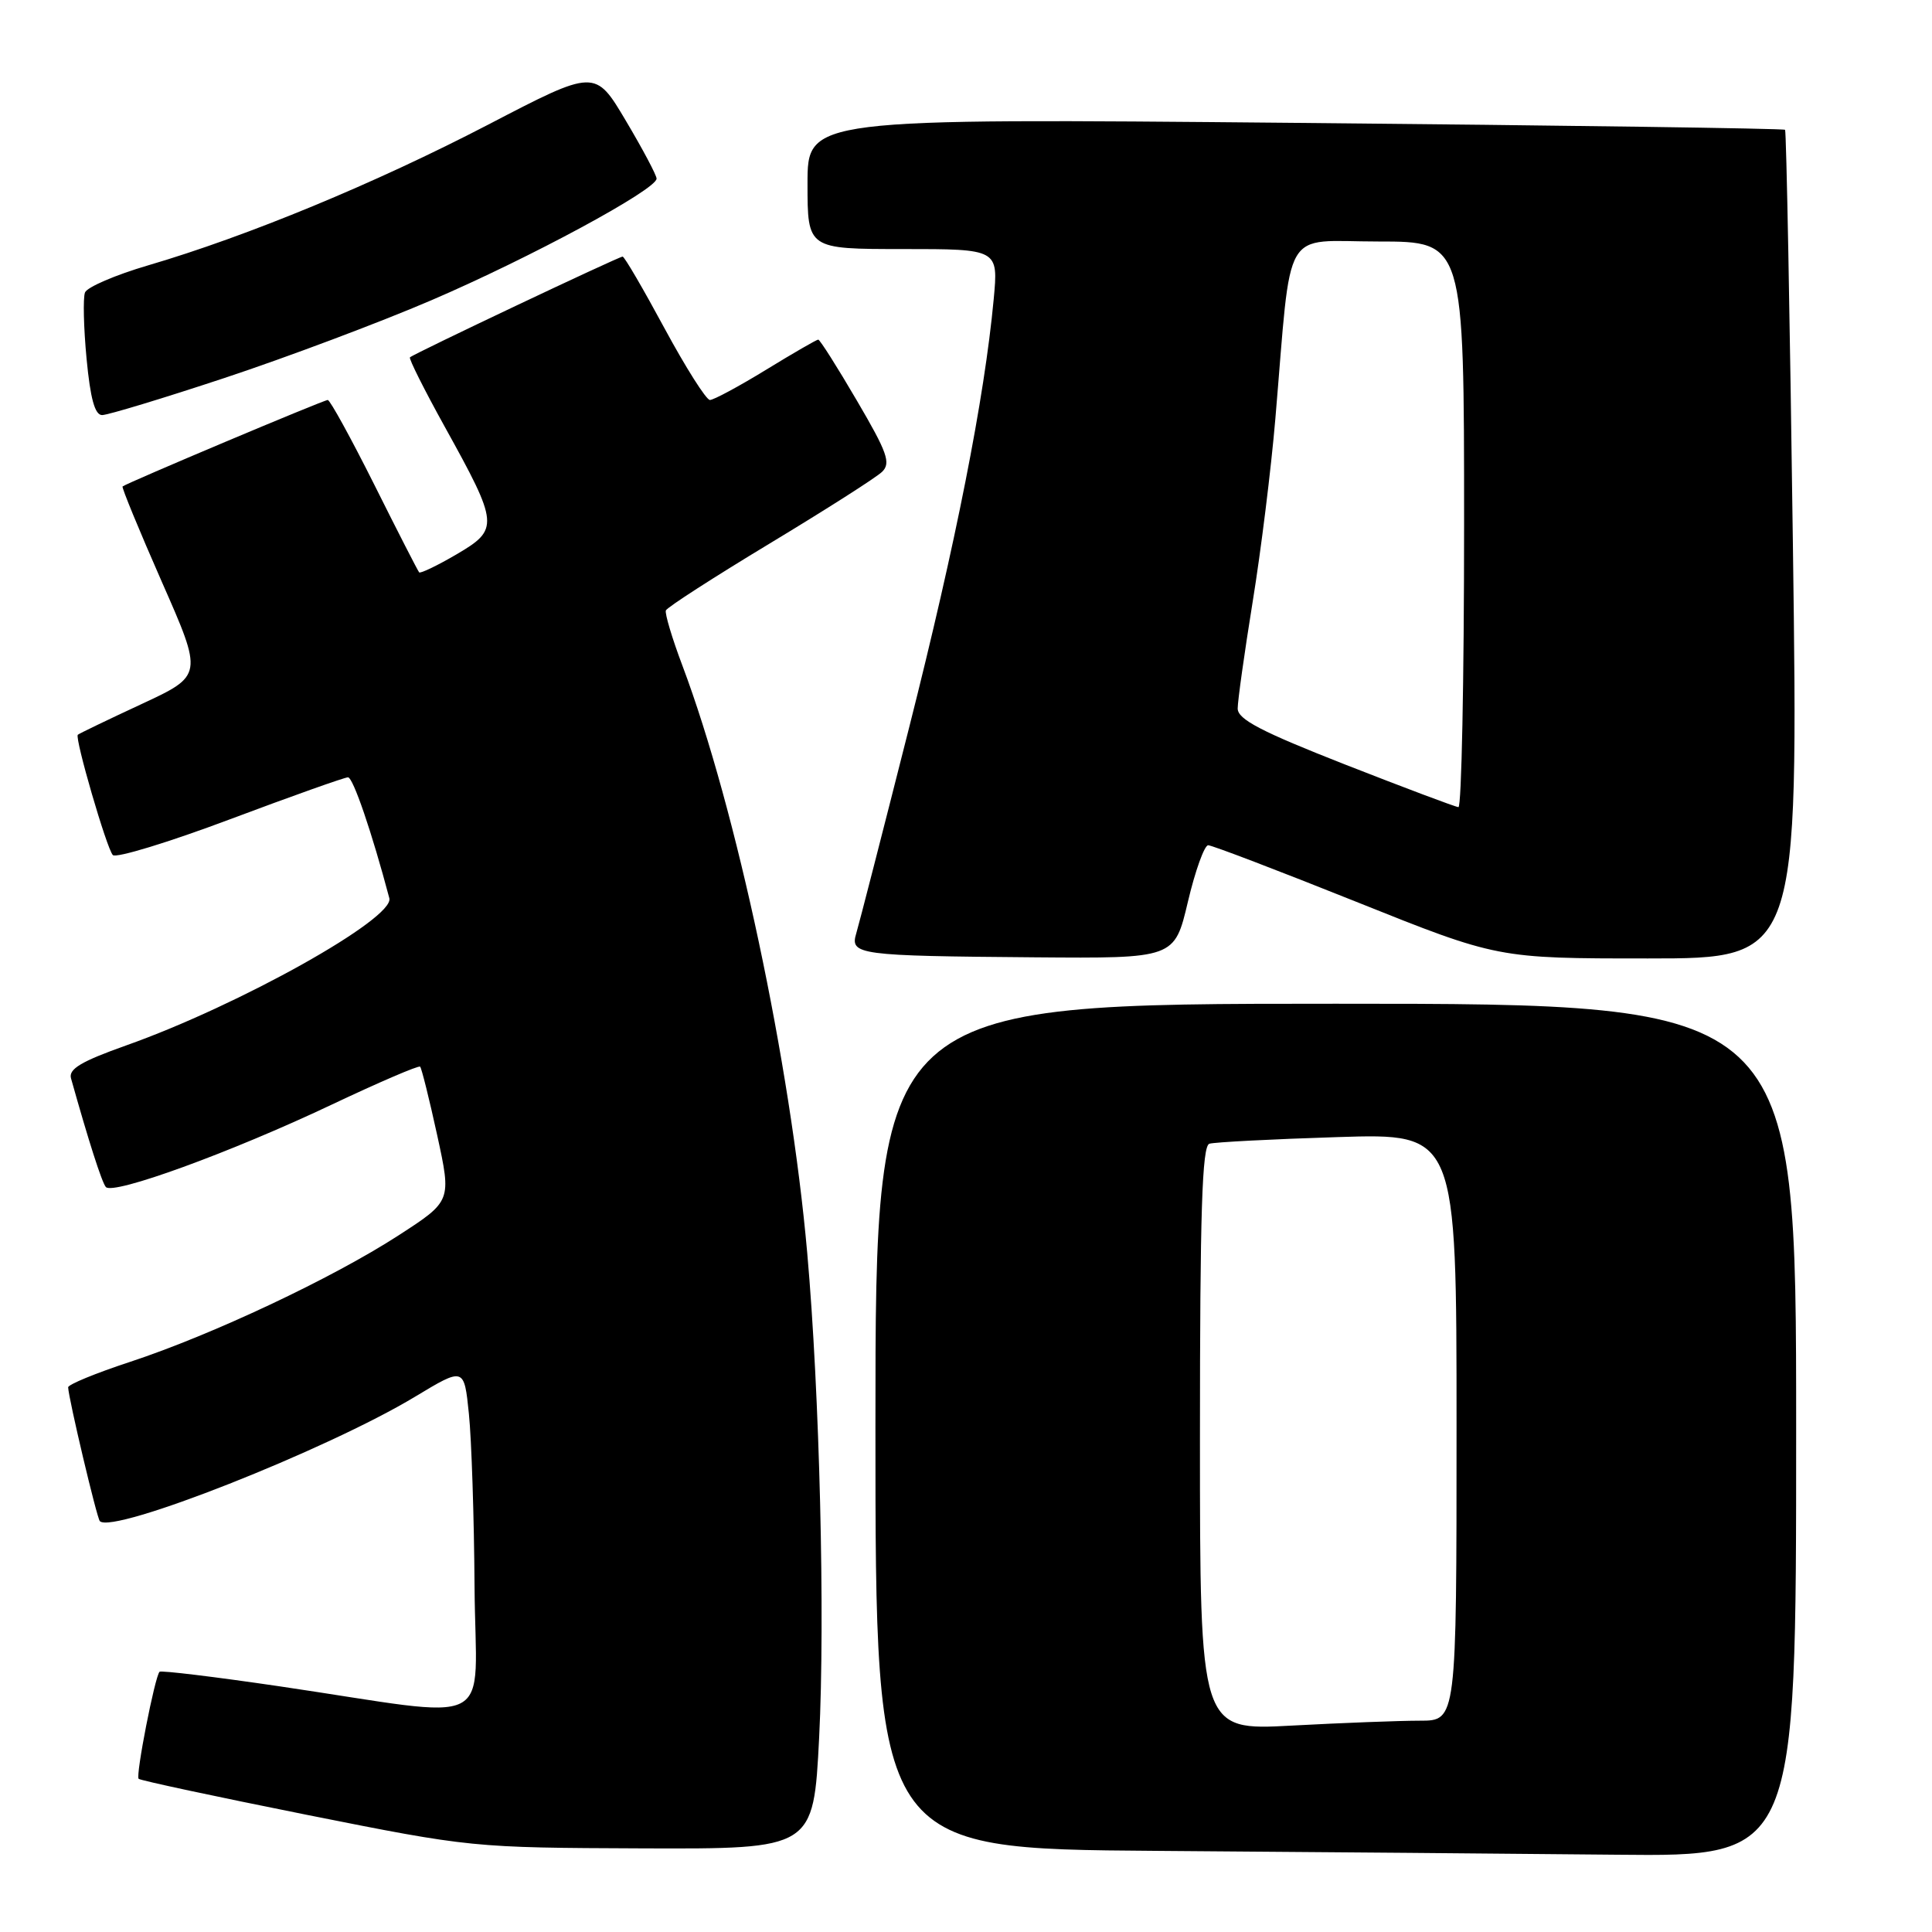 <?xml version="1.0" encoding="UTF-8" standalone="no"?>
<!DOCTYPE svg PUBLIC "-//W3C//DTD SVG 1.1//EN" "http://www.w3.org/Graphics/SVG/1.1/DTD/svg11.dtd" >
<svg xmlns="http://www.w3.org/2000/svg" xmlns:xlink="http://www.w3.org/1999/xlink" version="1.1" viewBox="0 0 256 256">
 <g >
 <path fill="currentColor"
d=" M 238.00 189.50 C 238.00 133.00 238.00 133.00 177.00 133.00 C 116.00 133.00 116.00 133.00 116.00 188.99 C 116.00 244.98 116.00 244.98 153.25 245.25 C 173.74 245.40 201.19 245.63 214.25 245.76 C 238.00 246.00 238.00 246.00 238.00 189.50 Z  M 108.54 230.25 C 109.34 214.38 108.61 184.58 106.96 166.00 C 104.73 140.83 97.58 107.22 90.42 88.19 C 89.06 84.59 88.08 81.30 88.23 80.89 C 88.38 80.48 94.58 76.49 102.00 72.01 C 109.42 67.53 116.13 63.26 116.89 62.51 C 118.07 61.35 117.57 59.95 113.54 53.08 C 110.94 48.63 108.64 45.00 108.42 45.00 C 108.21 45.00 105.09 46.80 101.50 49.00 C 97.91 51.20 94.56 53.00 94.07 53.00 C 93.58 53.00 90.87 48.72 88.05 43.50 C 85.23 38.27 82.74 34.00 82.50 34.00 C 81.99 34.00 54.78 46.89 54.32 47.35 C 54.15 47.52 56.23 51.67 58.95 56.58 C 66.10 69.49 66.16 70.13 60.50 73.45 C 57.94 74.95 55.70 76.02 55.54 75.84 C 55.37 75.65 52.70 70.44 49.61 64.25 C 46.51 58.06 43.73 53.00 43.43 53.00 C 42.89 53.00 16.74 64.02 16.24 64.46 C 16.10 64.58 18.44 70.27 21.44 77.09 C 26.91 89.50 26.91 89.50 18.74 93.30 C 14.24 95.39 10.45 97.22 10.31 97.36 C 9.88 97.79 14.14 112.44 14.95 113.30 C 15.37 113.74 22.36 111.61 30.50 108.55 C 38.63 105.50 45.66 103.00 46.11 103.00 C 46.79 103.00 49.29 110.34 51.59 119.02 C 52.29 121.70 31.71 133.21 16.73 138.52 C 10.76 140.64 9.06 141.65 9.41 142.89 C 11.73 151.16 13.48 156.63 14.02 157.28 C 14.94 158.40 30.59 152.70 43.91 146.39 C 50.19 143.42 55.48 141.14 55.67 141.34 C 55.86 141.53 56.88 145.61 57.93 150.42 C 59.83 159.15 59.83 159.15 52.80 163.70 C 44.02 169.38 28.09 176.88 17.25 180.45 C 12.71 181.94 9.01 183.46 9.03 183.83 C 9.08 185.30 12.84 201.18 13.23 201.56 C 14.97 203.31 43.33 192.11 55.00 185.07 C 61.50 181.15 61.50 181.15 62.13 187.33 C 62.48 190.72 62.82 201.05 62.88 210.28 C 63.02 229.51 66.41 227.78 37.00 223.44 C 28.48 222.19 21.34 221.32 21.14 221.52 C 20.52 222.15 17.95 235.28 18.37 235.70 C 18.58 235.92 28.60 238.06 40.63 240.47 C 62.44 244.82 62.56 244.83 85.15 244.92 C 107.79 245.00 107.79 245.00 108.54 230.25 Z  M 157.40 119.50 C 158.37 115.38 159.59 112.00 160.09 112.00 C 160.60 112.00 169.44 115.38 179.73 119.50 C 198.45 127.00 198.45 127.00 218.38 127.00 C 238.30 127.00 238.30 127.00 237.57 72.26 C 237.17 42.15 236.70 17.37 236.53 17.20 C 236.36 17.02 207.14 16.61 171.61 16.28 C 107.00 15.68 107.00 15.68 107.00 24.34 C 107.00 33.00 107.00 33.00 119.64 33.00 C 132.29 33.00 132.29 33.00 131.67 39.65 C 130.44 52.81 126.66 71.94 120.44 96.50 C 116.96 110.25 113.82 122.48 113.46 123.67 C 112.60 126.52 113.66 126.66 137.07 126.85 C 155.63 127.00 155.63 127.00 157.40 119.50 Z  M 29.76 50.08 C 37.94 47.37 50.28 42.74 57.17 39.78 C 70.17 34.20 86.99 25.12 87.00 23.67 C 87.00 23.22 85.17 19.77 82.93 16.00 C 78.86 9.14 78.86 9.14 64.68 16.52 C 49.75 24.28 32.78 31.30 19.63 35.16 C 15.30 36.43 11.53 38.05 11.26 38.76 C 10.99 39.47 11.08 43.41 11.47 47.52 C 11.97 52.81 12.57 55.00 13.53 55.00 C 14.28 55.00 21.58 52.79 29.76 50.08 Z  M 159.00 190.62 C 159.00 160.55 159.28 151.85 160.25 151.55 C 160.94 151.34 168.59 150.94 177.25 150.67 C 193.00 150.17 193.00 150.17 193.00 189.08 C 193.00 228.00 193.00 228.00 188.16 228.00 C 185.49 228.00 177.84 228.29 171.16 228.65 C 159.00 229.31 159.00 229.31 159.00 190.62 Z  M 178.25 101.31 C 167.12 96.94 164.00 95.32 164.00 93.88 C 164.00 92.87 164.89 86.52 165.98 79.77 C 167.08 73.02 168.43 62.10 168.99 55.50 C 171.20 29.44 169.71 32.00 182.63 32.00 C 194.00 32.00 194.00 32.00 194.00 69.50 C 194.00 90.12 193.66 106.98 193.25 106.95 C 192.84 106.92 186.09 104.38 178.25 101.31 Z "/>
</g>
</svg>